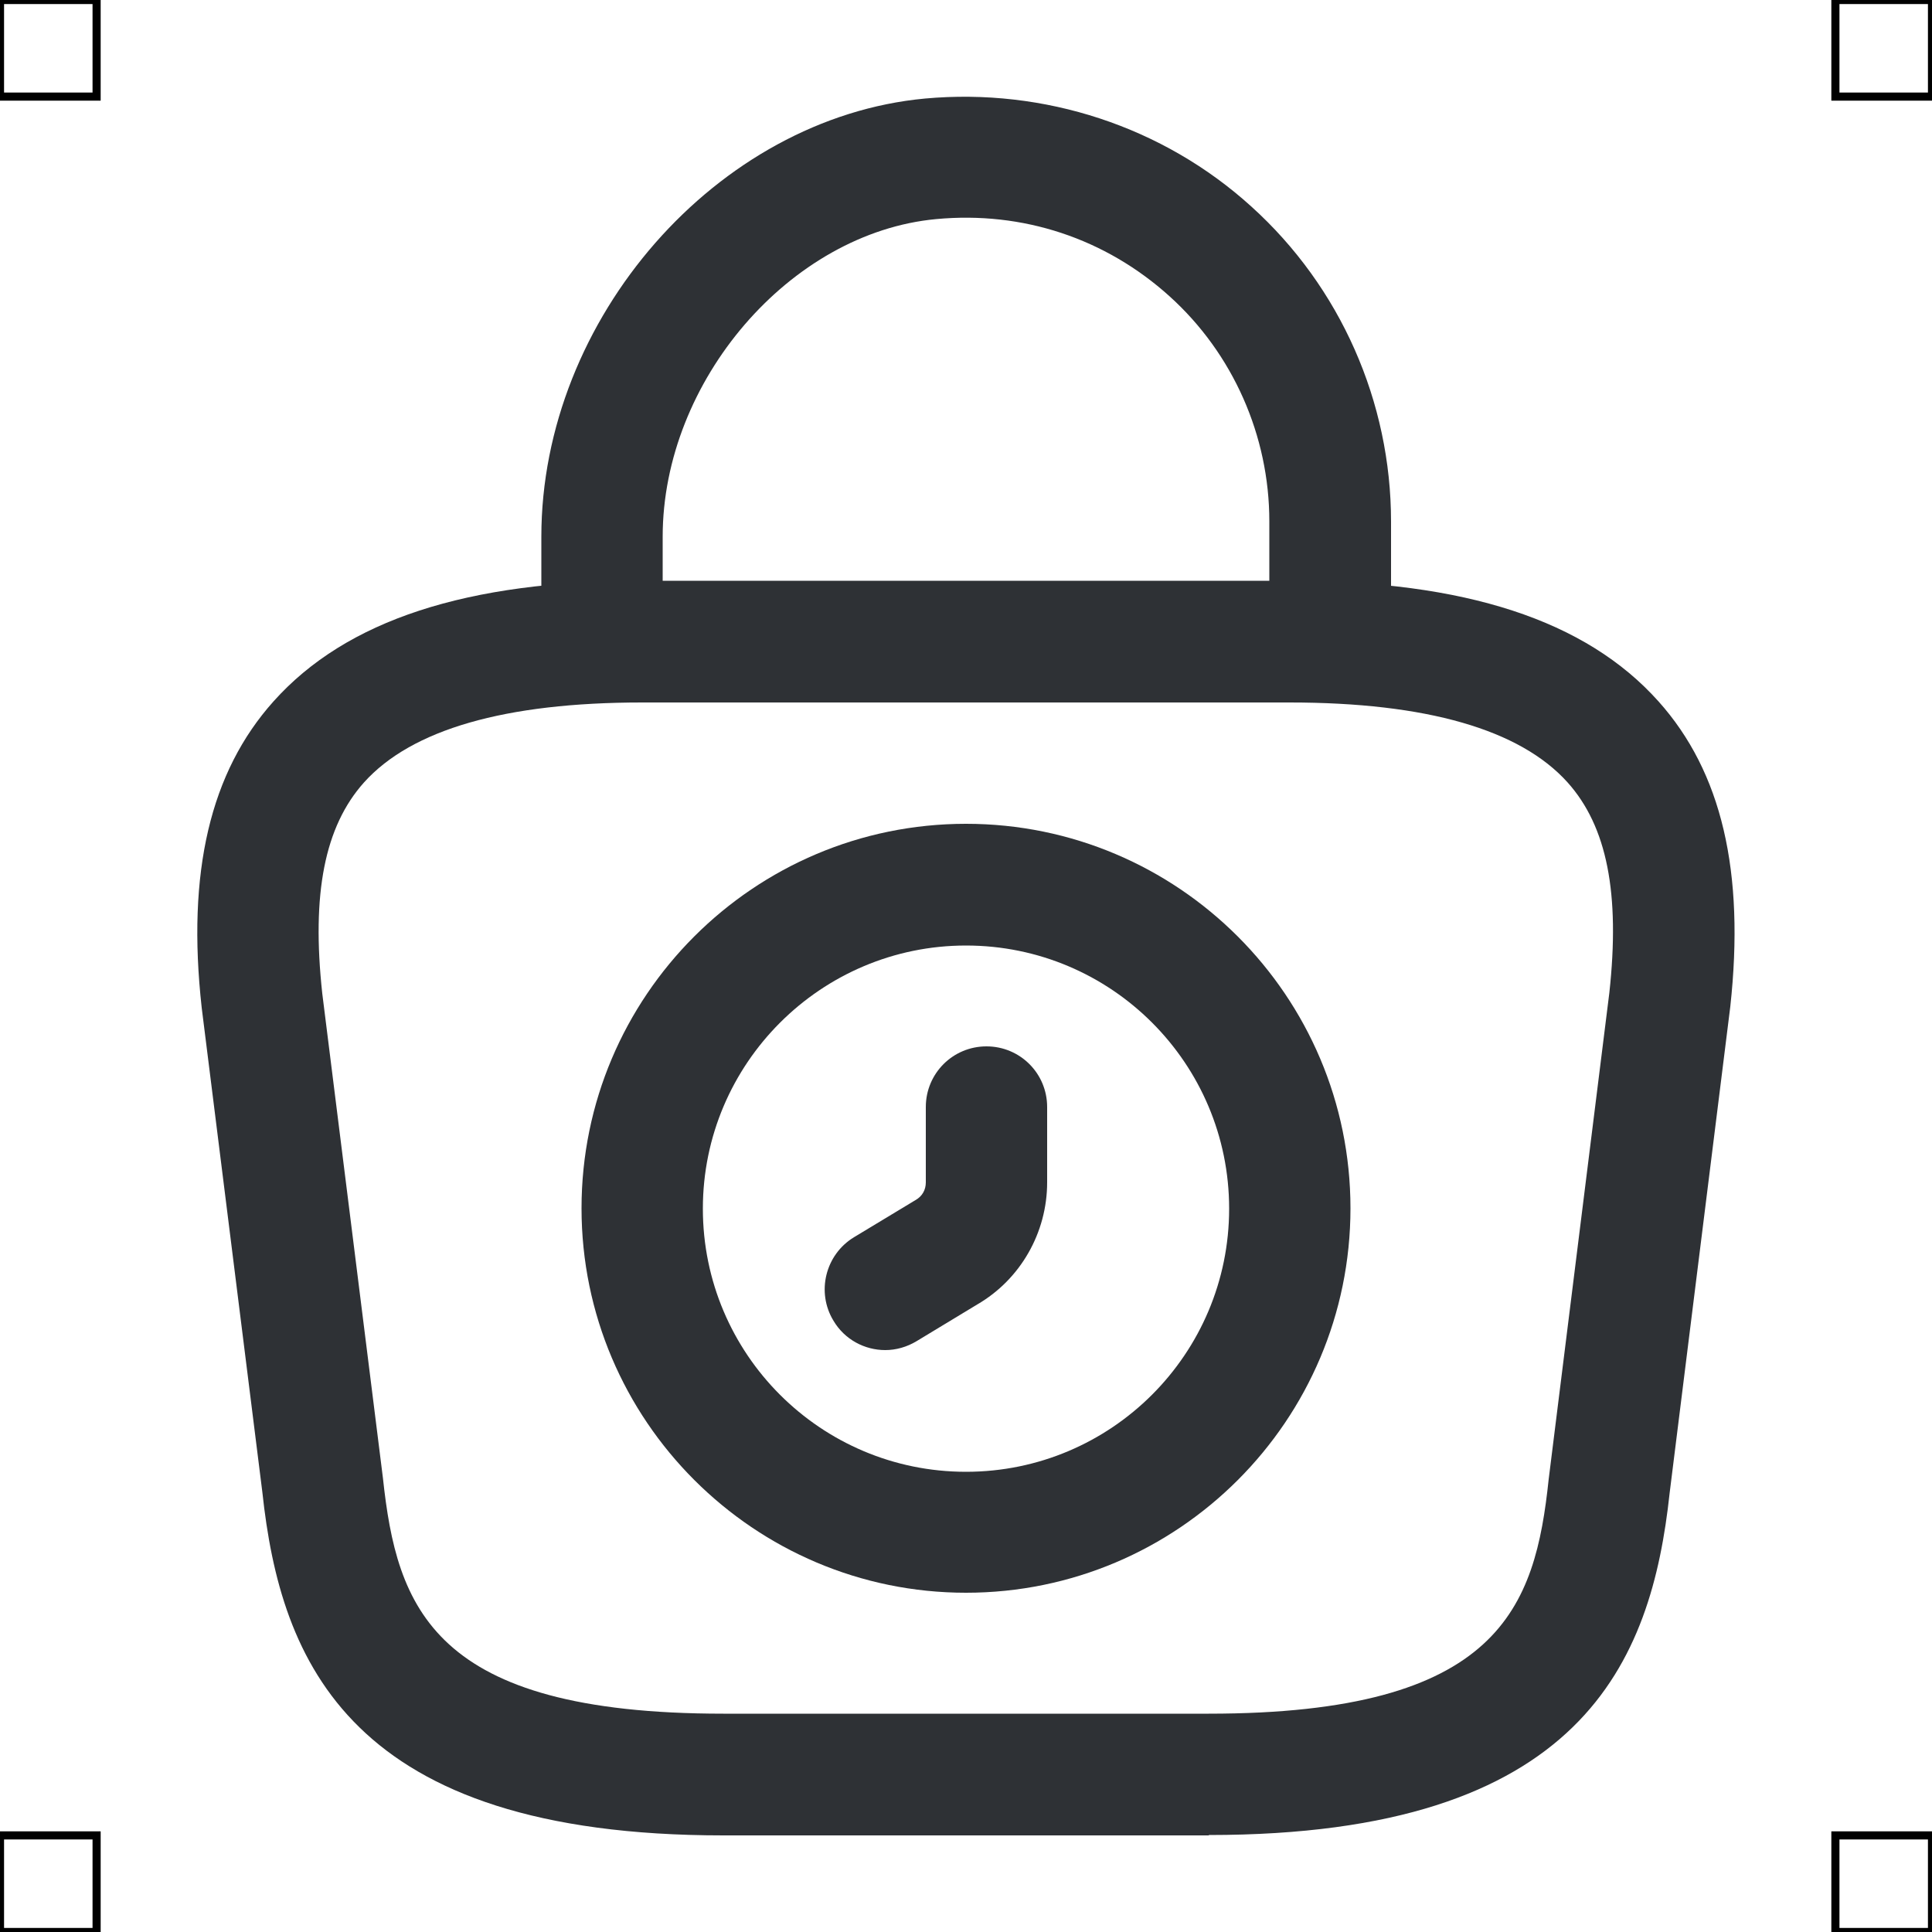<?xml version="1.0" encoding="UTF-8"?>
<svg xmlns="http://www.w3.org/2000/svg" viewBox="0 0 50 50">
  <defs>
    <style>
      .cls-1 {
        fill: #2e3135;
        stroke-width: 0px;
      }

      .cls-2 {
        fill: none;
        stroke: #000;
        stroke-miterlimit: 10;
        stroke-width: .21px;
      }
    </style>
  </defs>
  <g id="iconos">
    <g>
      <path class="cls-1" d="m25,41.22c-5.48,0-9.95-4.46-9.95-9.95s4.46-9.95,9.95-9.95,9.95,4.46,9.95,9.95-4.46,9.95-9.95,9.95Zm0-16.75c-3.75,0-6.81,3.05-6.81,6.81s3.05,6.81,6.81,6.81,6.81-3.05,6.81-6.81-3.05-6.81-6.81-6.81Z"/>
      <path class="cls-1" d="m22.91,34.94c-.53,0-1.05-.27-1.34-.76-.45-.74-.21-1.71.53-2.16l1.59-.96c.18-.1.27-.27.27-.46v-1.95c0-.87.7-1.57,1.57-1.57s1.57.7,1.57,1.57v1.95c0,1.3-.69,2.51-1.81,3.16l-1.57.95c-.25.15-.53.23-.81.23Z"/>
      <path class="cls-1" d="m31.28,47.5h-12.56c-9.67,0-11.46-4.49-11.93-8.88l-1.57-12.54c-.39-3.51.22-6.1,1.86-7.93,1.88-2.1,5-3.12,9.54-3.12h16.75c4.55,0,7.67,1.02,9.55,3.12,1.64,1.83,2.24,4.41,1.86,7.9l-1.57,12.59c-.47,4.36-2.25,8.85-11.92,8.85Zm-14.66-29.32c-3.55,0-5.97.7-7.2,2.07-1.02,1.14-1.36,2.88-1.08,5.46l1.57,12.54c.36,3.35,1.27,6.1,8.81,6.1h12.56c7.54,0,8.45-2.75,8.8-6.07l1.57-12.59c.28-2.57-.06-4.3-1.08-5.44-1.23-1.37-3.65-2.07-7.2-2.07h-16.75Z"/>
      <path class="cls-1" d="m34.42,17.95c-.87,0-1.57-.7-1.57-1.57v-2.89c0-2.21-.94-4.34-2.58-5.82-1.66-1.5-3.8-2.21-6.04-2-3.78.35-7.08,4.19-7.08,8.22v2.03c0,.87-.7,1.57-1.57,1.57s-1.57-.7-1.57-1.57v-2.03c0-5.65,4.55-10.84,9.93-11.34,3.08-.28,6.16.72,8.45,2.8,2.3,2.08,3.61,5.05,3.61,8.15v2.89c0,.87-.7,1.57-1.57,1.57Z"/>
    </g>
  </g>
  <g id="guias">
    <rect class="cls-2" x="47.5" y="47.5" width="2.5" height="2.5"/>
    <rect class="cls-2" x="47.5" width="2.5" height="2.5"/>
    <rect class="cls-2" y="47.5" width="2.5" height="2.5"/>
    <rect class="cls-2" width="2.5" height="2.5"/>
  </g>
</svg>
